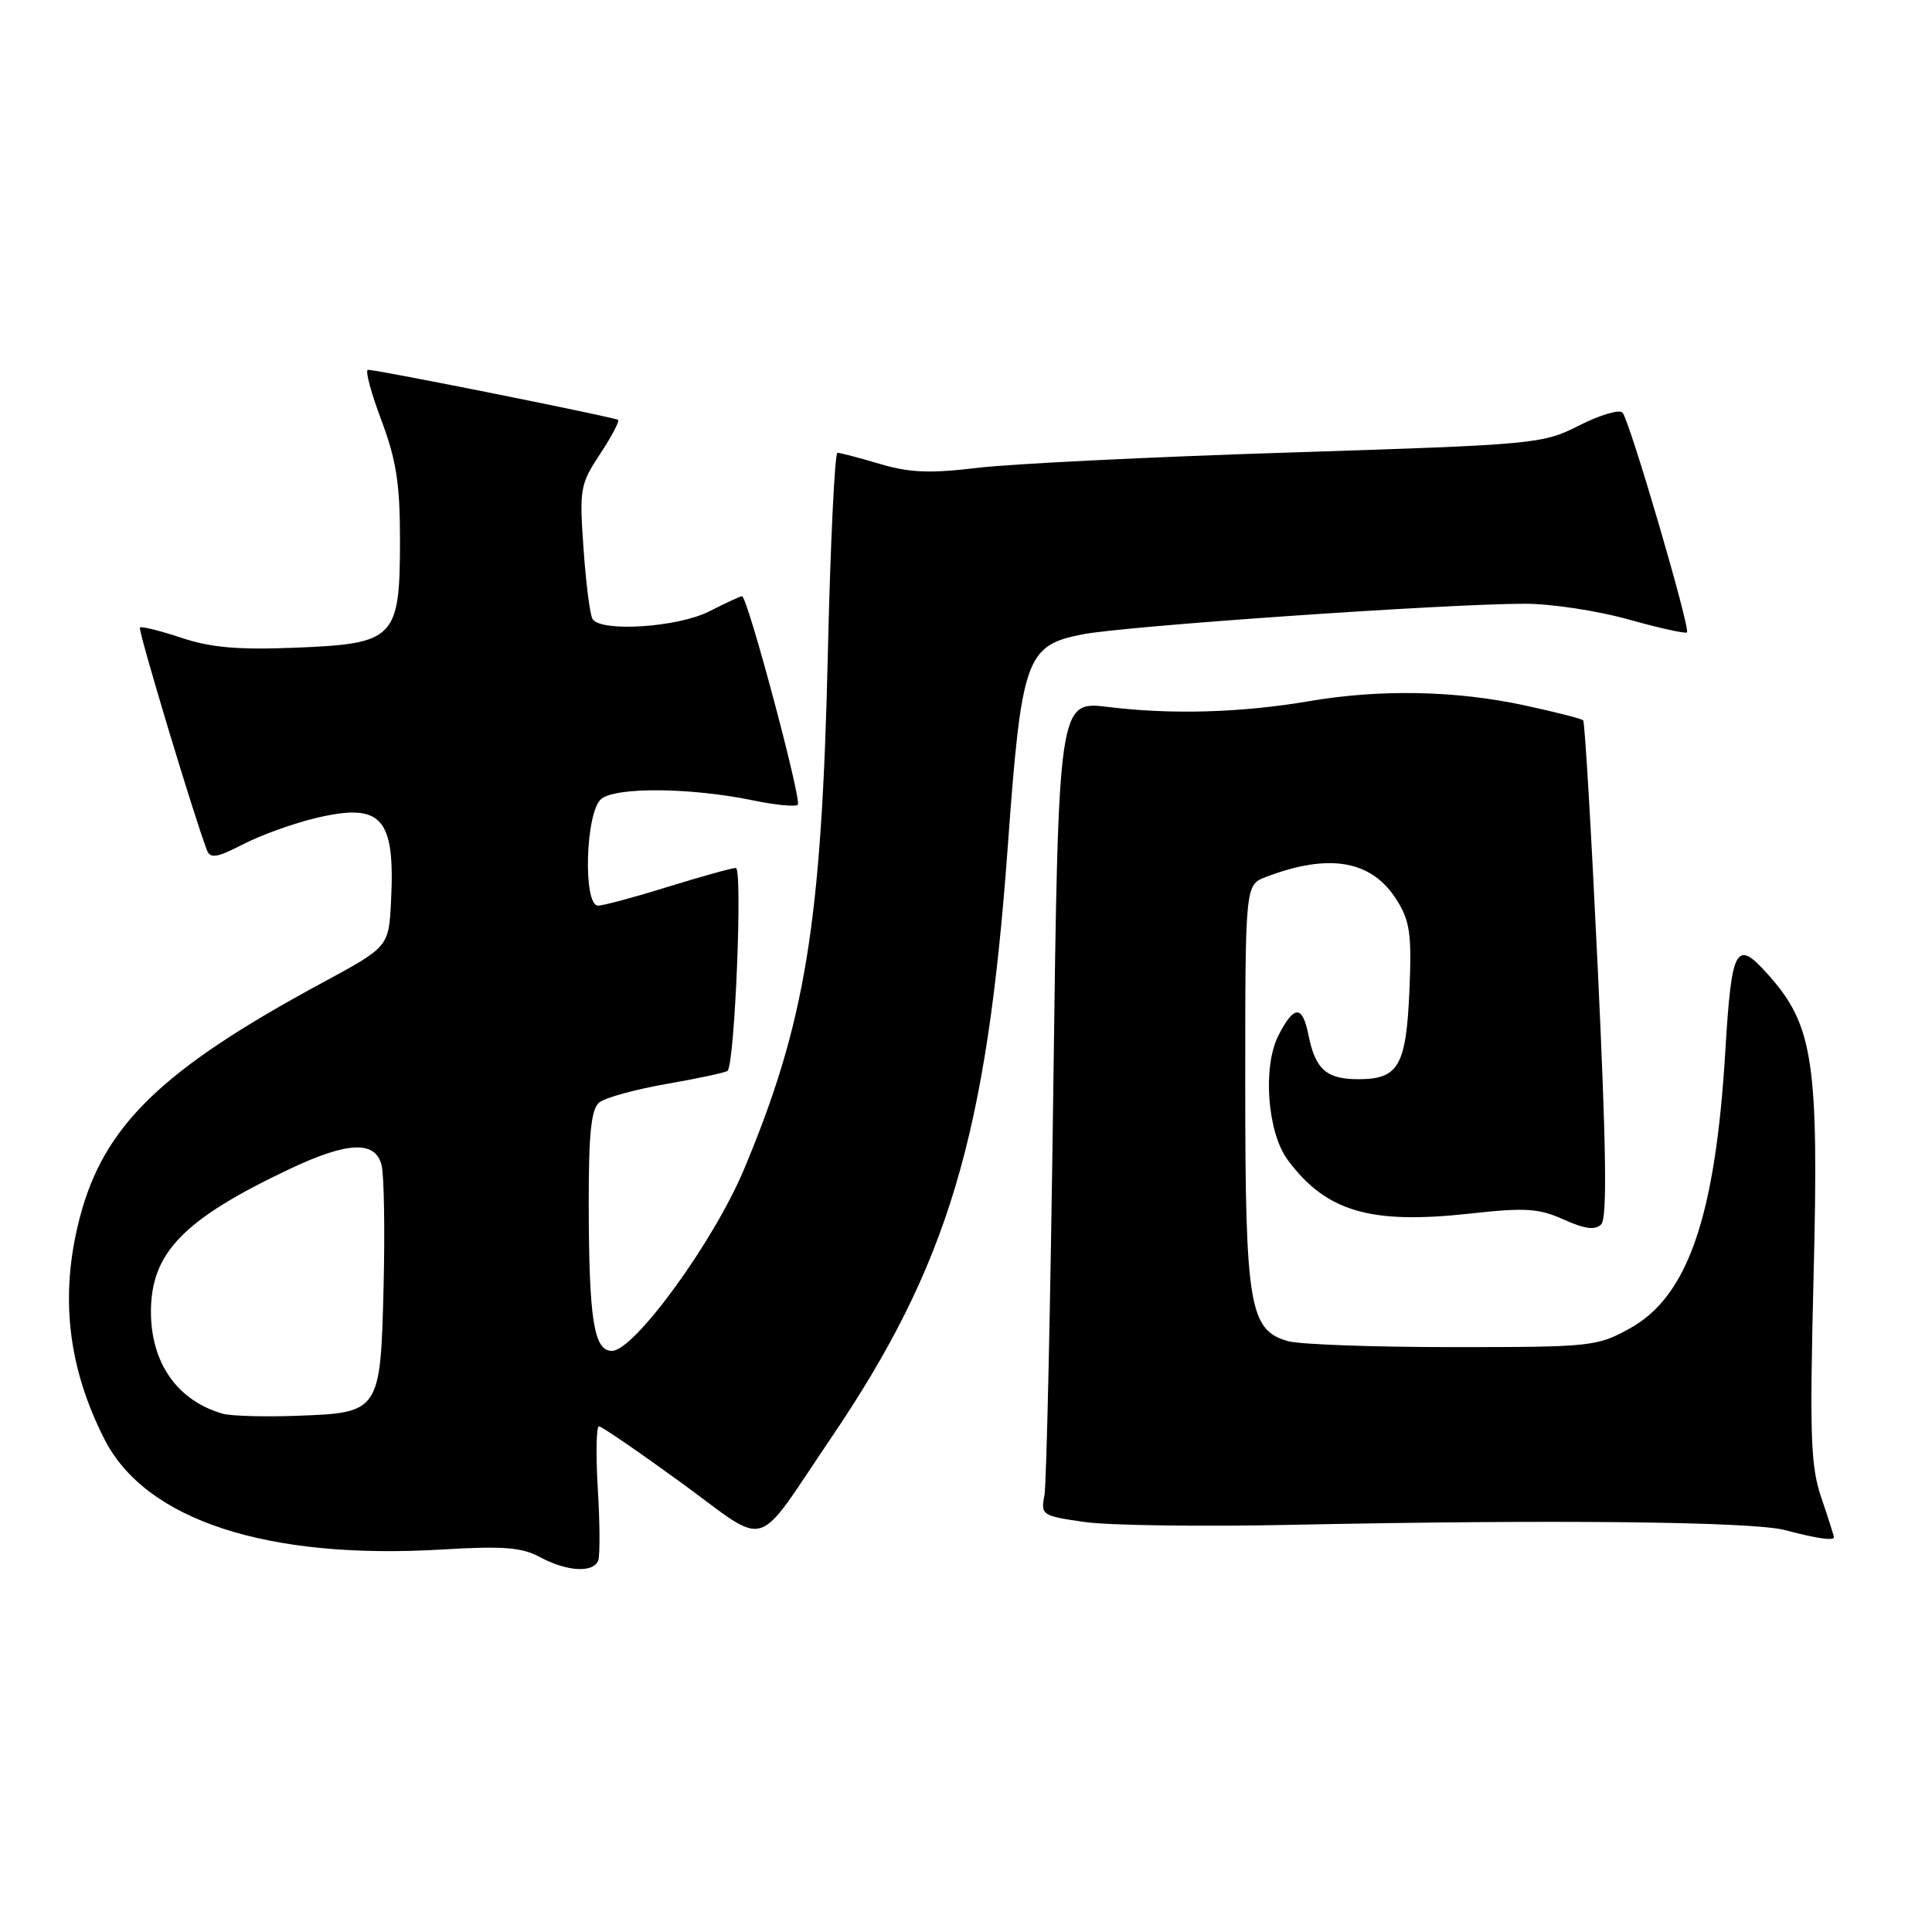 <?xml version="1.0" encoding="UTF-8" standalone="no"?>
<!DOCTYPE svg PUBLIC "-//W3C//DTD SVG 1.1//EN" "http://www.w3.org/Graphics/SVG/1.1/DTD/svg11.dtd" >
<svg xmlns="http://www.w3.org/2000/svg" xmlns:xlink="http://www.w3.org/1999/xlink" version="1.1" viewBox="0 0 256 256">
 <g >
 <path fill="currentColor"
d=" M 79.27 206.75 C 79.51 206.06 79.49 201.79 79.21 197.25 C 78.94 192.71 79.01 189.00 79.37 189.00 C 79.72 189.00 84.62 192.36 90.26 196.46 C 102.12 205.11 99.78 205.80 110.11 190.56 C 125.64 167.64 130.74 150.58 133.53 112.24 C 135.35 87.22 135.93 85.55 143.34 84.07 C 148.87 82.96 191.63 80.00 202.08 80.00 C 205.54 80.00 211.70 80.93 215.78 82.08 C 219.85 83.22 223.34 83.99 223.53 83.80 C 224.02 83.31 215.93 55.70 214.99 54.67 C 214.58 54.22 212.00 54.98 209.26 56.37 C 204.39 58.84 203.58 58.91 170.89 59.96 C 152.53 60.54 133.92 61.46 129.54 61.99 C 123.23 62.75 120.54 62.64 116.61 61.48 C 113.87 60.66 111.34 60.00 110.97 60.00 C 110.61 60.00 110.03 72.04 109.69 86.75 C 108.87 122.39 106.73 135.53 98.56 155.00 C 94.55 164.56 84.04 179.00 81.08 179.00 C 78.68 179.00 78.03 174.84 78.01 159.37 C 78.00 150.22 78.34 146.96 79.39 146.09 C 80.16 145.45 84.22 144.34 88.42 143.61 C 92.62 142.88 96.21 142.10 96.41 141.89 C 97.37 140.84 98.42 115.00 97.50 115.01 C 96.95 115.02 92.90 116.15 88.50 117.51 C 84.10 118.88 79.94 120.00 79.25 120.00 C 77.22 120.00 77.58 107.60 79.66 105.87 C 81.62 104.26 91.53 104.35 99.75 106.05 C 102.73 106.67 105.41 106.93 105.71 106.63 C 106.27 106.06 99.04 79.00 98.32 79.00 C 98.10 79.00 96.16 79.90 94.00 81.00 C 89.83 83.13 79.61 83.80 78.51 82.02 C 78.18 81.48 77.64 77.29 77.32 72.70 C 76.76 64.78 76.87 64.16 79.51 60.16 C 81.04 57.85 82.11 55.81 81.90 55.64 C 81.48 55.29 50.04 49.00 48.76 49.00 C 48.35 49.00 49.14 51.98 50.51 55.62 C 52.51 60.93 53.00 64.07 53.00 71.51 C 53.00 84.63 52.36 85.29 39.22 85.82 C 31.58 86.13 27.97 85.82 24.03 84.51 C 21.19 83.57 18.72 82.95 18.54 83.15 C 18.25 83.44 25.70 108.18 27.42 112.65 C 27.86 113.80 28.74 113.66 32.23 111.86 C 34.58 110.65 38.94 109.08 41.91 108.38 C 50.62 106.33 52.38 108.31 51.81 119.53 C 51.50 125.47 51.50 125.47 42.58 130.29 C 21.33 141.78 13.71 149.20 10.54 161.46 C 7.90 171.69 8.98 181.18 13.87 190.76 C 19.34 201.45 35.42 206.69 58.54 205.32 C 66.68 204.83 69.15 205.03 71.54 206.32 C 75.12 208.26 78.67 208.45 79.27 206.75 Z  M 243.00 203.68 C 243.00 203.50 242.26 201.17 241.35 198.50 C 239.91 194.29 239.78 190.41 240.31 169.08 C 241.02 140.92 240.28 135.89 234.40 129.27 C 230.02 124.32 229.46 125.30 228.61 139.33 C 227.30 161.16 223.66 171.75 216.00 176.00 C 211.64 178.42 210.90 178.50 192.50 178.50 C 182.05 178.50 172.23 178.15 170.68 177.71 C 165.54 176.28 165.00 173.05 165.00 143.65 C 165.00 117.24 165.00 117.24 167.75 116.20 C 176.15 113.00 181.76 113.99 185.06 119.23 C 186.82 122.03 187.07 123.75 186.76 131.16 C 186.33 141.23 185.33 143.00 180.00 143.00 C 175.76 143.00 174.29 141.71 173.38 137.15 C 172.58 133.16 171.48 133.16 169.42 137.16 C 167.27 141.31 167.92 150.08 170.65 153.73 C 175.74 160.55 181.55 162.26 194.74 160.81 C 202.14 159.99 203.91 160.11 207.21 161.60 C 210.02 162.86 211.37 163.03 212.17 162.23 C 212.97 161.43 212.84 152.23 211.72 128.49 C 210.87 110.53 210.00 95.66 209.78 95.45 C 209.56 95.23 206.04 94.33 201.94 93.45 C 192.89 91.50 182.85 91.30 173.47 92.91 C 164.46 94.44 155.24 94.71 146.87 93.68 C 140.24 92.87 140.24 92.87 139.57 144.18 C 139.20 172.41 138.67 196.70 138.39 198.17 C 137.89 200.75 138.08 200.87 143.69 201.67 C 146.88 202.13 159.18 202.30 171.00 202.05 C 205.68 201.33 232.20 201.61 236.50 202.74 C 240.79 203.88 243.00 204.19 243.00 203.68 Z  M 29.54 187.33 C 23.52 185.62 20.00 180.63 20.00 173.80 C 20.01 165.98 24.34 161.54 38.44 154.87 C 46.08 151.26 49.74 151.11 50.56 154.39 C 50.89 155.70 51.01 162.88 50.83 170.35 C 50.42 187.12 50.36 187.21 39.30 187.60 C 35.01 187.76 30.62 187.63 29.54 187.33 Z "/>
</g>
</svg>